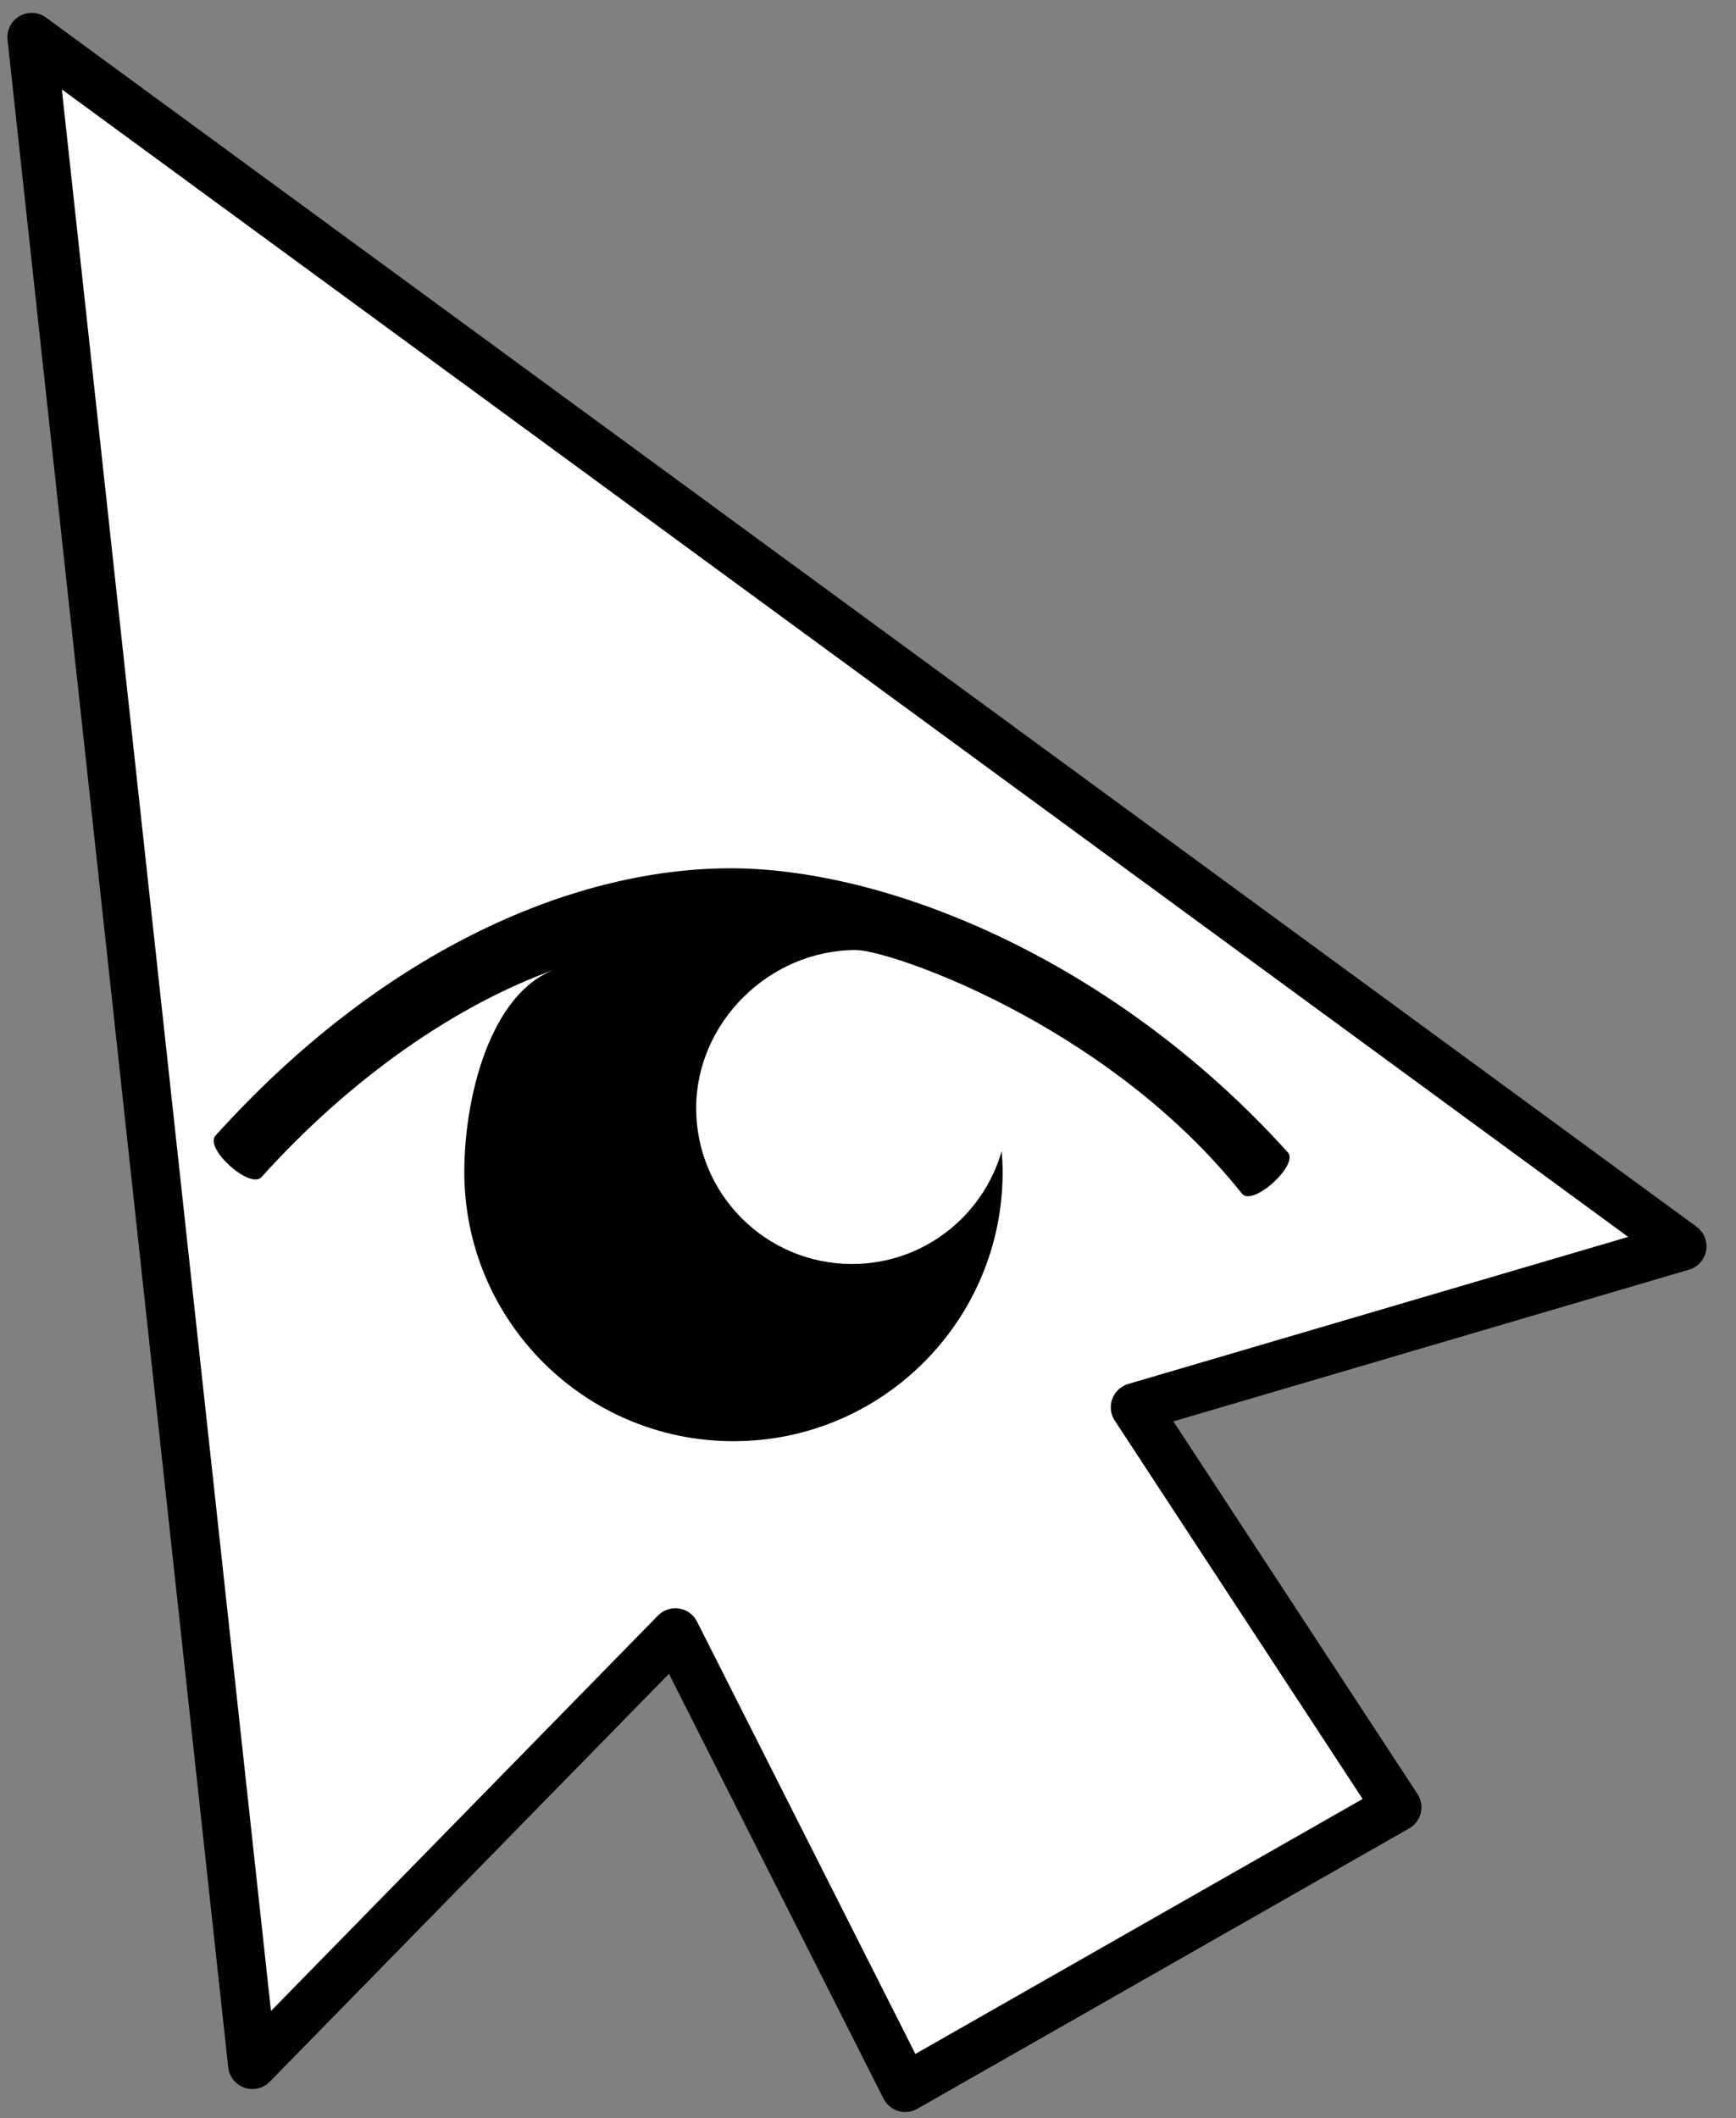 <?xml version="1.0" encoding="UTF-8" standalone="no"?>
<svg
   xmlns:dc="http://purl.org/dc/elements/1.1/"
   xmlns:cc="http://creativecommons.org/ns#"
   xmlns:rdf="http://www.w3.org/1999/02/22-rdf-syntax-ns#"
   xmlns:svg="http://www.w3.org/2000/svg"
   xmlns="http://www.w3.org/2000/svg"
   xmlns:sodipodi="http://sodipodi.sourceforge.net/DTD/sodipodi-0.dtd"
   xmlns:inkscape="http://www.inkscape.org/namespaces/inkscape"
   version="1.1"
   x="0px"
   y="0px"
   viewBox="0 0 50 61"
   id="svg10"
   sodipodi:docname="cursor.svg"
   width="50"
   height="61"
   inkscape:version="0.92.3 (2405546, 2018-03-11)">
  <rect x="0" y="0" width="50" height="61" fill="#808080" stroke="none"/>
  <defs
     id="defs14" />
  <sodipodi:namedview
     pagecolor="#ffffff"
     bordercolor="#666666"
     borderopacity="1"
     objecttolerance="10"
     gridtolerance="10"
     guidetolerance="10"
     inkscape:pageopacity="0"
     inkscape:pageshadow="2"
     inkscape:window-width="1907"
     inkscape:window-height="1455"
     id="namedview12"
     showgrid="false"
     inkscape:zoom="7.552"
     inkscape:cx="26.054182"
     inkscape:cy="66.026377"
     inkscape:window-x="3581"
     inkscape:window-y="296"
     inkscape:window-maximized="0"
     inkscape:current-layer="svg10" />
  <path
     style="fill:#ffffff;stroke:#000000;stroke-width:1.4;stroke-linecap:round;stroke-linejoin:round;stroke-miterlimit:4;stroke-dasharray:none;stroke-opacity:1"
     d="M 26.072,60.128 40.24,52.051 32.693,40.531 48.45,35.896 0.913,1.071 7.269,59.466 19.451,47.019 Z"
     id="path837"
     inkscape:connector-curvature="0"
     sodipodi:nodetypes="cccccccc" />
  <path
     inkscape:connector-curvature="0"
     d="M 37.09,33.187 C 32.067,27.624 25.489,24.965 20.929,25.008 c -4.566,0.043 -9.994,2.454 -14.722,7.699 -0.33,0.366 0.996,1.56 1.326,1.193 2.586,-2.869 5.616,-4.968 8.469,-5.985 -1.88,0.67 -2.629,3.686 -2.629,5.84 0,4.282 3.471,7.753 7.752,7.753 4.282,0 7.753,-3.471 7.753,-7.753 0,-0.204 -0.013,-0.404 -0.028,-0.604 -0.536,1.878 -2.261,3.253 -4.311,3.253 -2.479,0 -4.488,-2.009 -4.488,-4.488 0,-2.478 2.12,-4.554 4.598,-4.554 0.097,0 -0.085,0.011 0.01,0.005 0.783,-0.049 7.143,2.031 11.113,7.012 0.306,0.384 1.649,-0.83 1.319,-1.194 z"
     id="path2-2"
     style="stroke-width:0.333" />
</svg>
